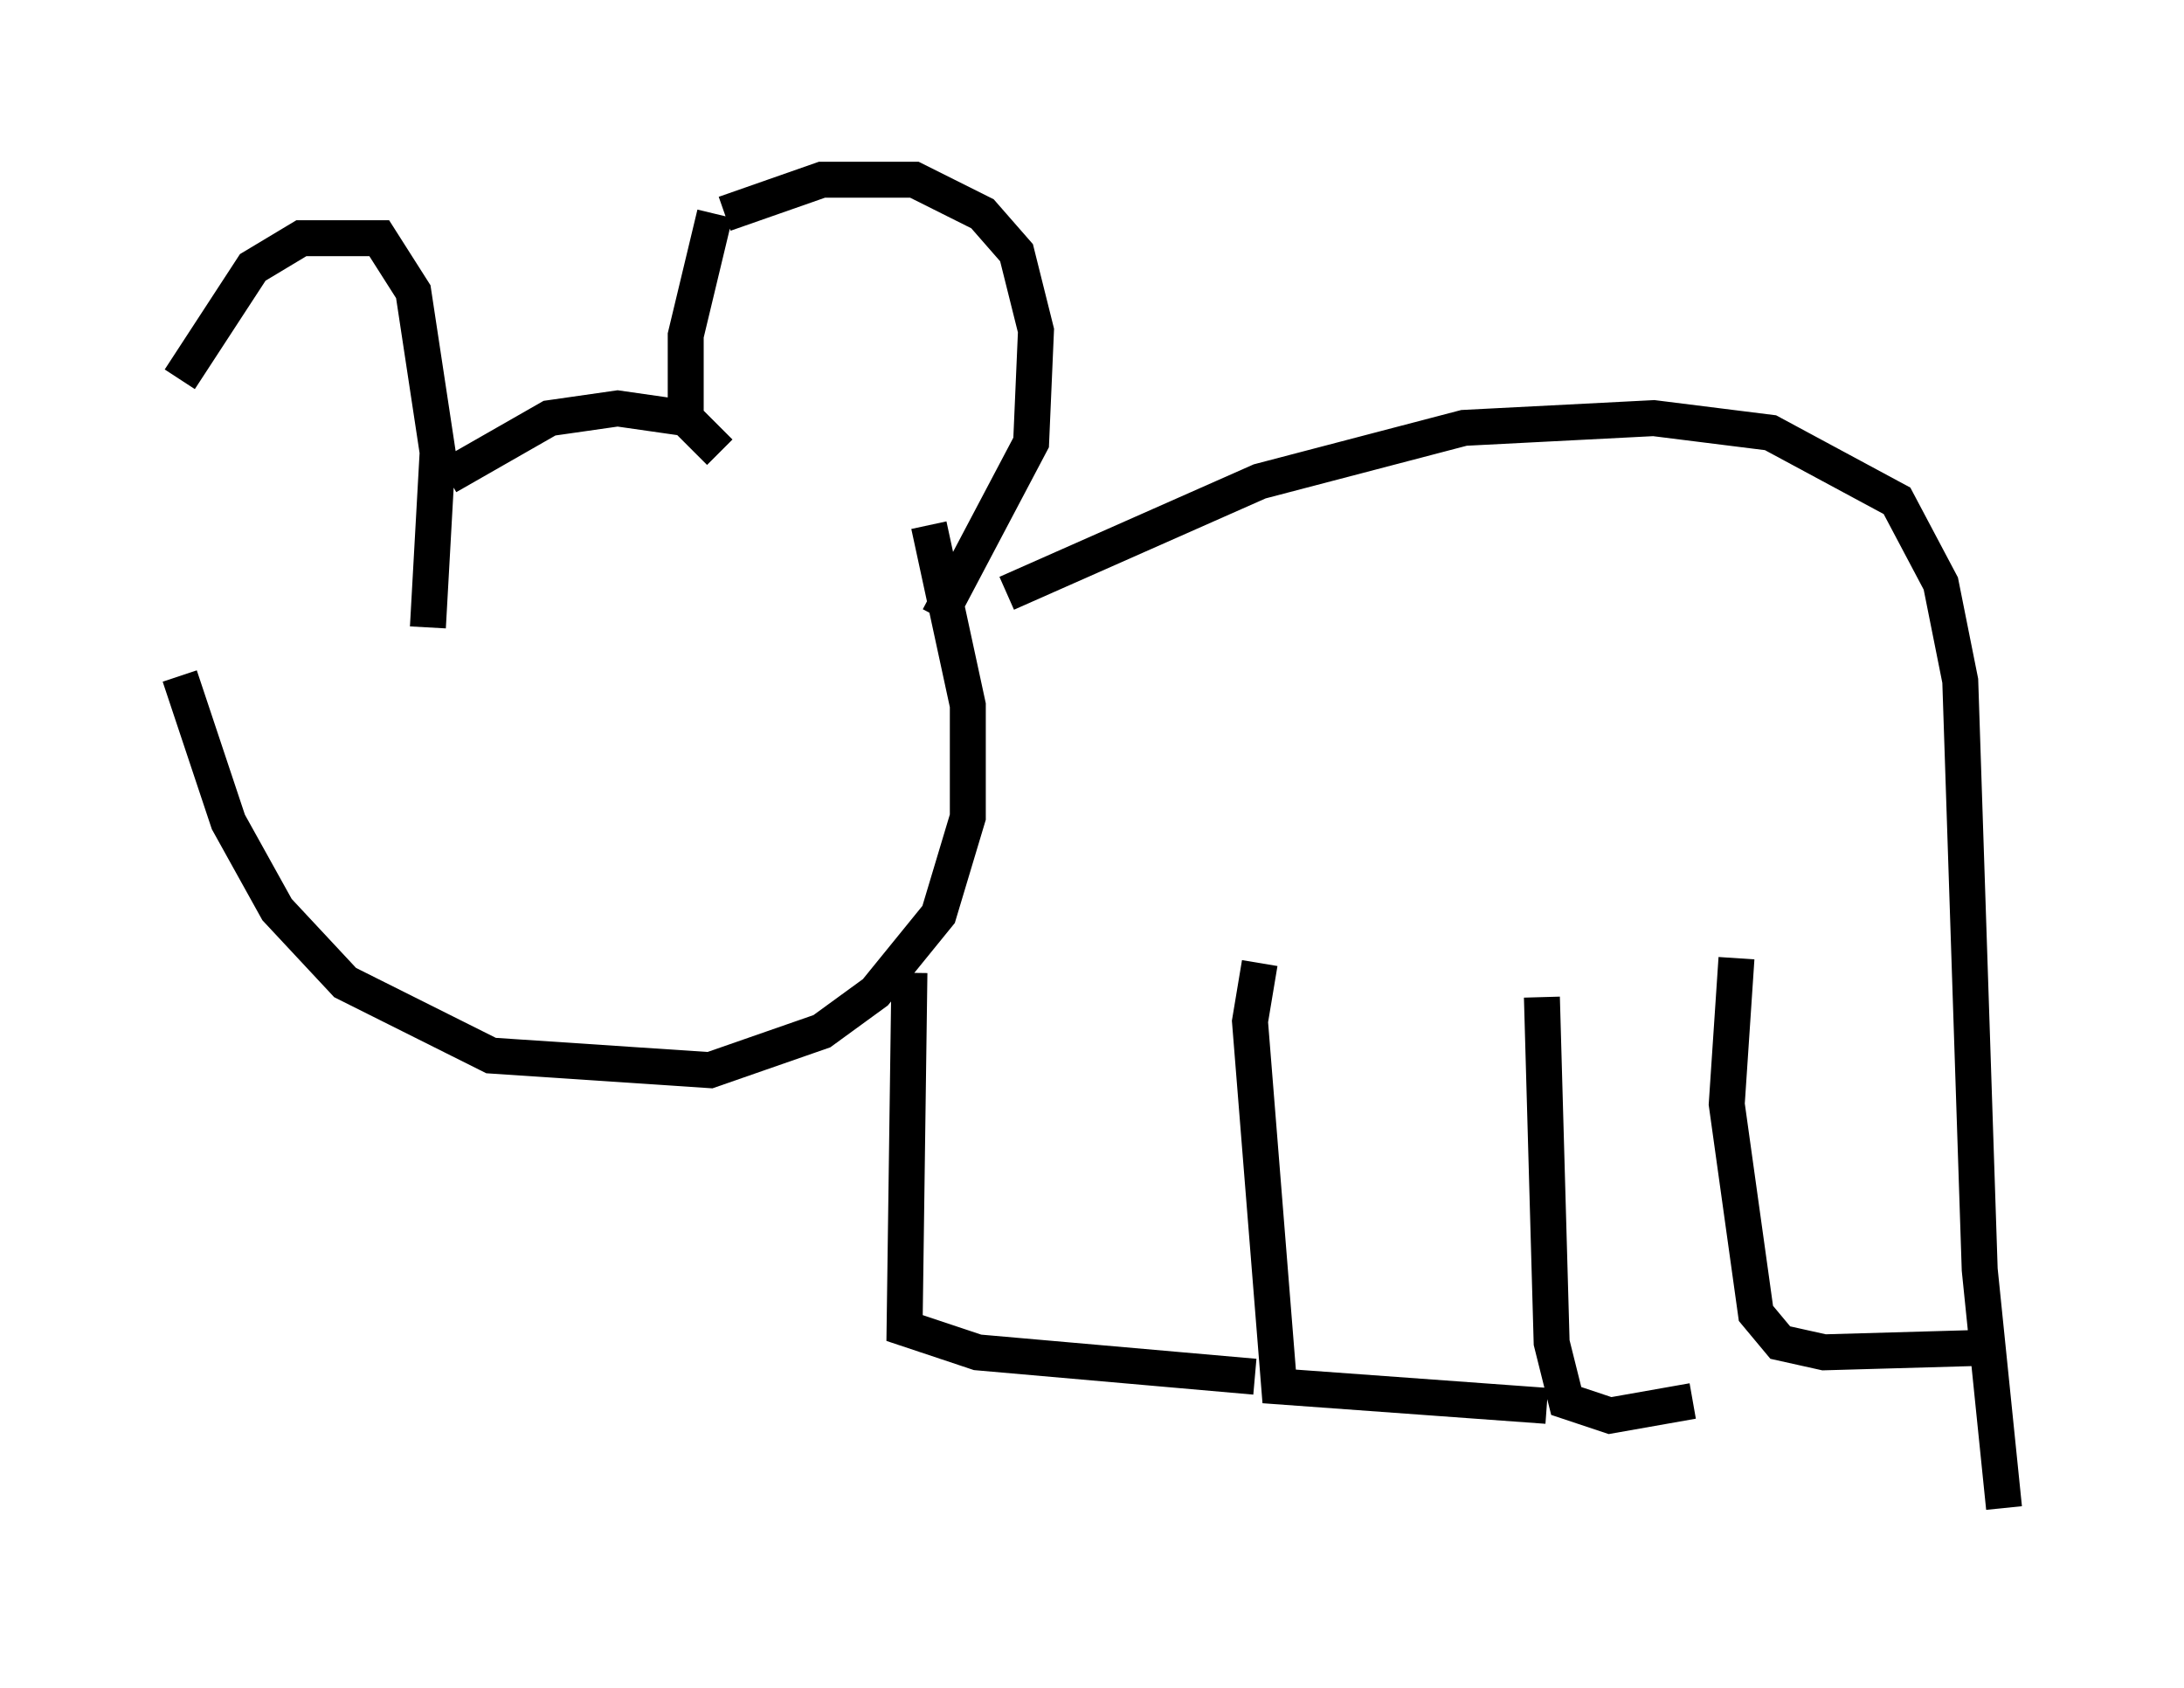 <?xml version="1.0" encoding="utf-8" ?>
<svg baseProfile="full" height="46.941" version="1.1" width="60.744" xmlns="http://www.w3.org/2000/svg" xmlns:ev="http://www.w3.org/2001/xml-events" xmlns:xlink="http://www.w3.org/1999/xlink"><defs /><rect fill="white" height="46.941" width="60.744" x="0" y="0" /><path d="M5, 19.344 m0.0, -8.796 l2.03, -3.112 1.353, -0.812 l2.165, 0.0 0.947, 1.488 l0.677, 4.465 -0.271, 4.871 m0.541, -4.195 l2.842, -1.624 1.894, -0.271 l1.894, 0.271 0.947, 0.947 m-0.135, -6.631 l-0.812, 3.383 0.0, 2.706 m1.083, -6.089 l2.706, -0.947 2.571, 0.0 l1.894, 0.947 0.947, 1.083 l0.541, 2.165 -0.135, 3.112 l-2.571, 4.871 m-21.109, 1.624 l1.353, 4.059 1.353, 2.436 l1.894, 2.03 4.059, 2.03 l6.089, 0.406 3.112, -1.083 l1.488, -1.083 1.759, -2.165 l0.812, -2.706 0.0, -3.112 l-1.083, -5.007 m2.165, 1.894 l7.036, -3.112 5.683, -1.488 l5.277, -0.271 3.248, 0.406 l3.518, 1.894 1.218, 2.3 l0.541, 2.706 0.541, 16.373 l0.677, 6.631 m-7.442, -15.291 l-0.271, 4.059 0.812, 5.819 l0.677, 0.812 1.218, 0.271 l4.736, -0.135 m-12.584, -9.743 l0.271, 9.607 0.406, 1.624 l1.218, 0.406 2.3, -0.406 m-12.043, -12.178 l-0.271, 1.624 0.812, 10.149 l7.442, 0.541 m-17.726, -12.043 l-0.135, 9.878 2.03, 0.677 l7.713, 0.677 " fill="none" stroke="black" stroke-width="1" /></svg>